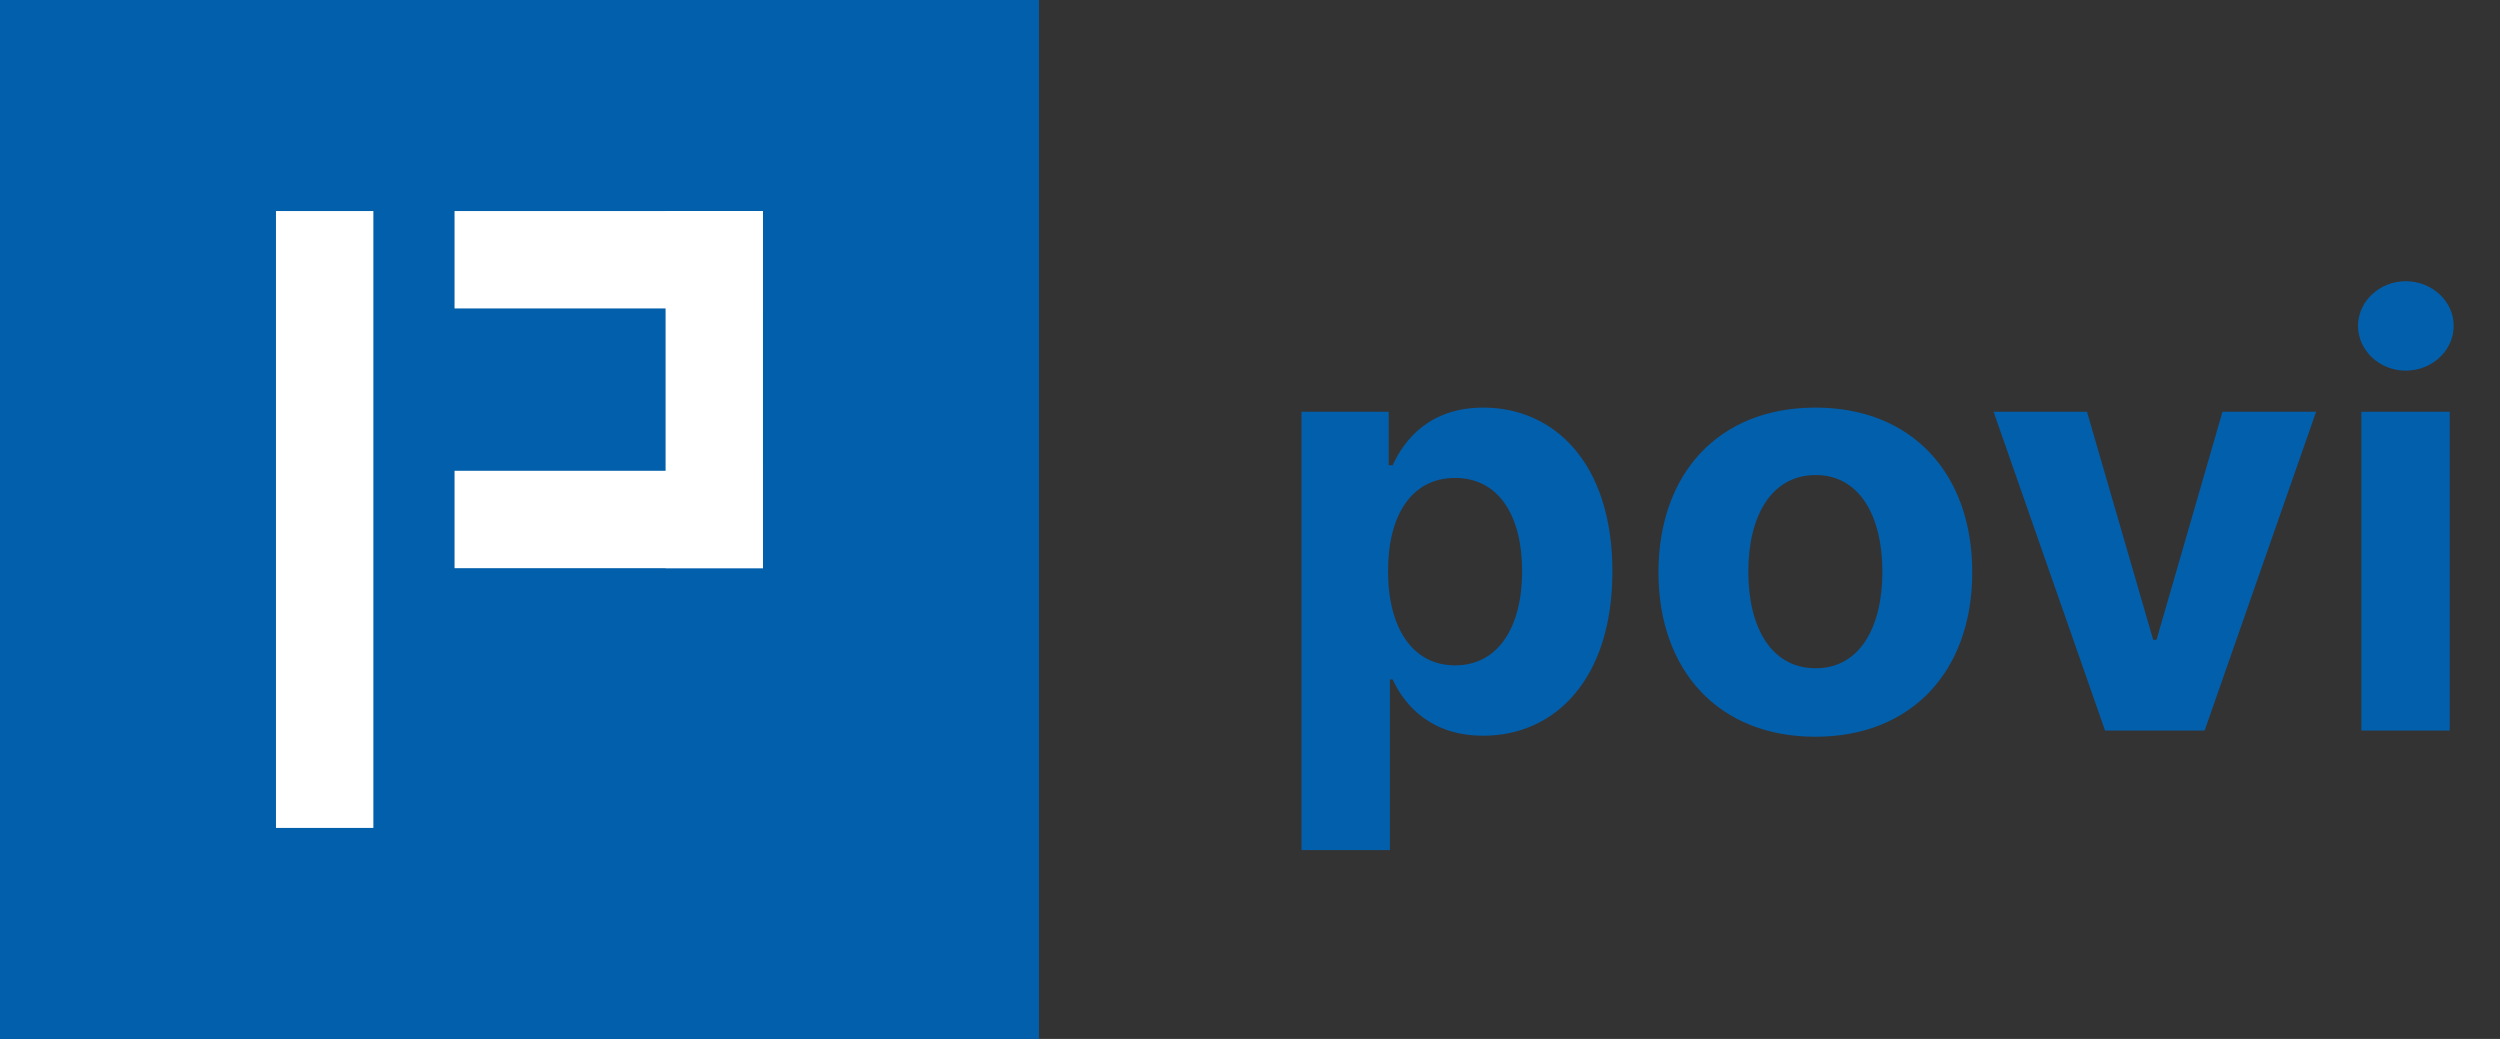 <svg width="154" height="64" viewBox="0 0 154 64" fill="none" xmlns="http://www.w3.org/2000/svg">
<rect x="0" y="0" width="154" height="64" fill="#333333" stroke="none"/>
<path d="M80.173 52.364H85.619V41.855H85.785C86.54 43.492 88.189 45.32 91.359 45.32C95.834 45.32 99.324 41.778 99.324 35.207C99.324 28.457 95.68 25.108 91.372 25.108C88.087 25.108 86.514 27.064 85.785 28.662H85.543V25.364H80.173V52.364ZM85.504 35.182C85.504 31.679 86.987 29.442 89.633 29.442C92.331 29.442 93.763 31.781 93.763 35.182C93.763 38.608 92.305 40.986 89.633 40.986C87.013 40.986 85.504 38.685 85.504 35.182ZM111.827 45.383C117.784 45.383 121.491 41.305 121.491 35.258C121.491 29.173 117.784 25.108 111.827 25.108C105.869 25.108 102.162 29.173 102.162 35.258C102.162 41.305 105.869 45.383 111.827 45.383ZM111.852 41.165C109.104 41.165 107.697 38.646 107.697 35.22C107.697 31.794 109.104 29.263 111.852 29.263C114.55 29.263 115.956 31.794 115.956 35.22C115.956 38.646 114.55 41.165 111.852 41.165ZM142.672 25.364H136.906L132.841 39.413H132.636L128.558 25.364H122.805L129.67 45H135.806L142.672 25.364ZM145.458 45H150.904V25.364H145.458V45ZM148.194 22.832C149.818 22.832 151.147 21.592 151.147 20.071C151.147 18.562 149.818 17.322 148.194 17.322C146.583 17.322 145.254 18.562 145.254 20.071C145.254 21.592 146.583 22.832 148.194 22.832Z" fill="#025FAC"/>
<rect width="64" height="64" fill="#025FAC"/>
<rect x="17" y="13" width="6" height="38" fill="white"/>
<rect x="28" y="19" width="6" height="19" transform="rotate(-90 28 19)" fill="white"/>
<rect x="28" y="35" width="6" height="19" transform="rotate(-90 28 35)" fill="white"/>
<rect x="41" y="13" width="6" height="22" fill="white"/>
</svg>
